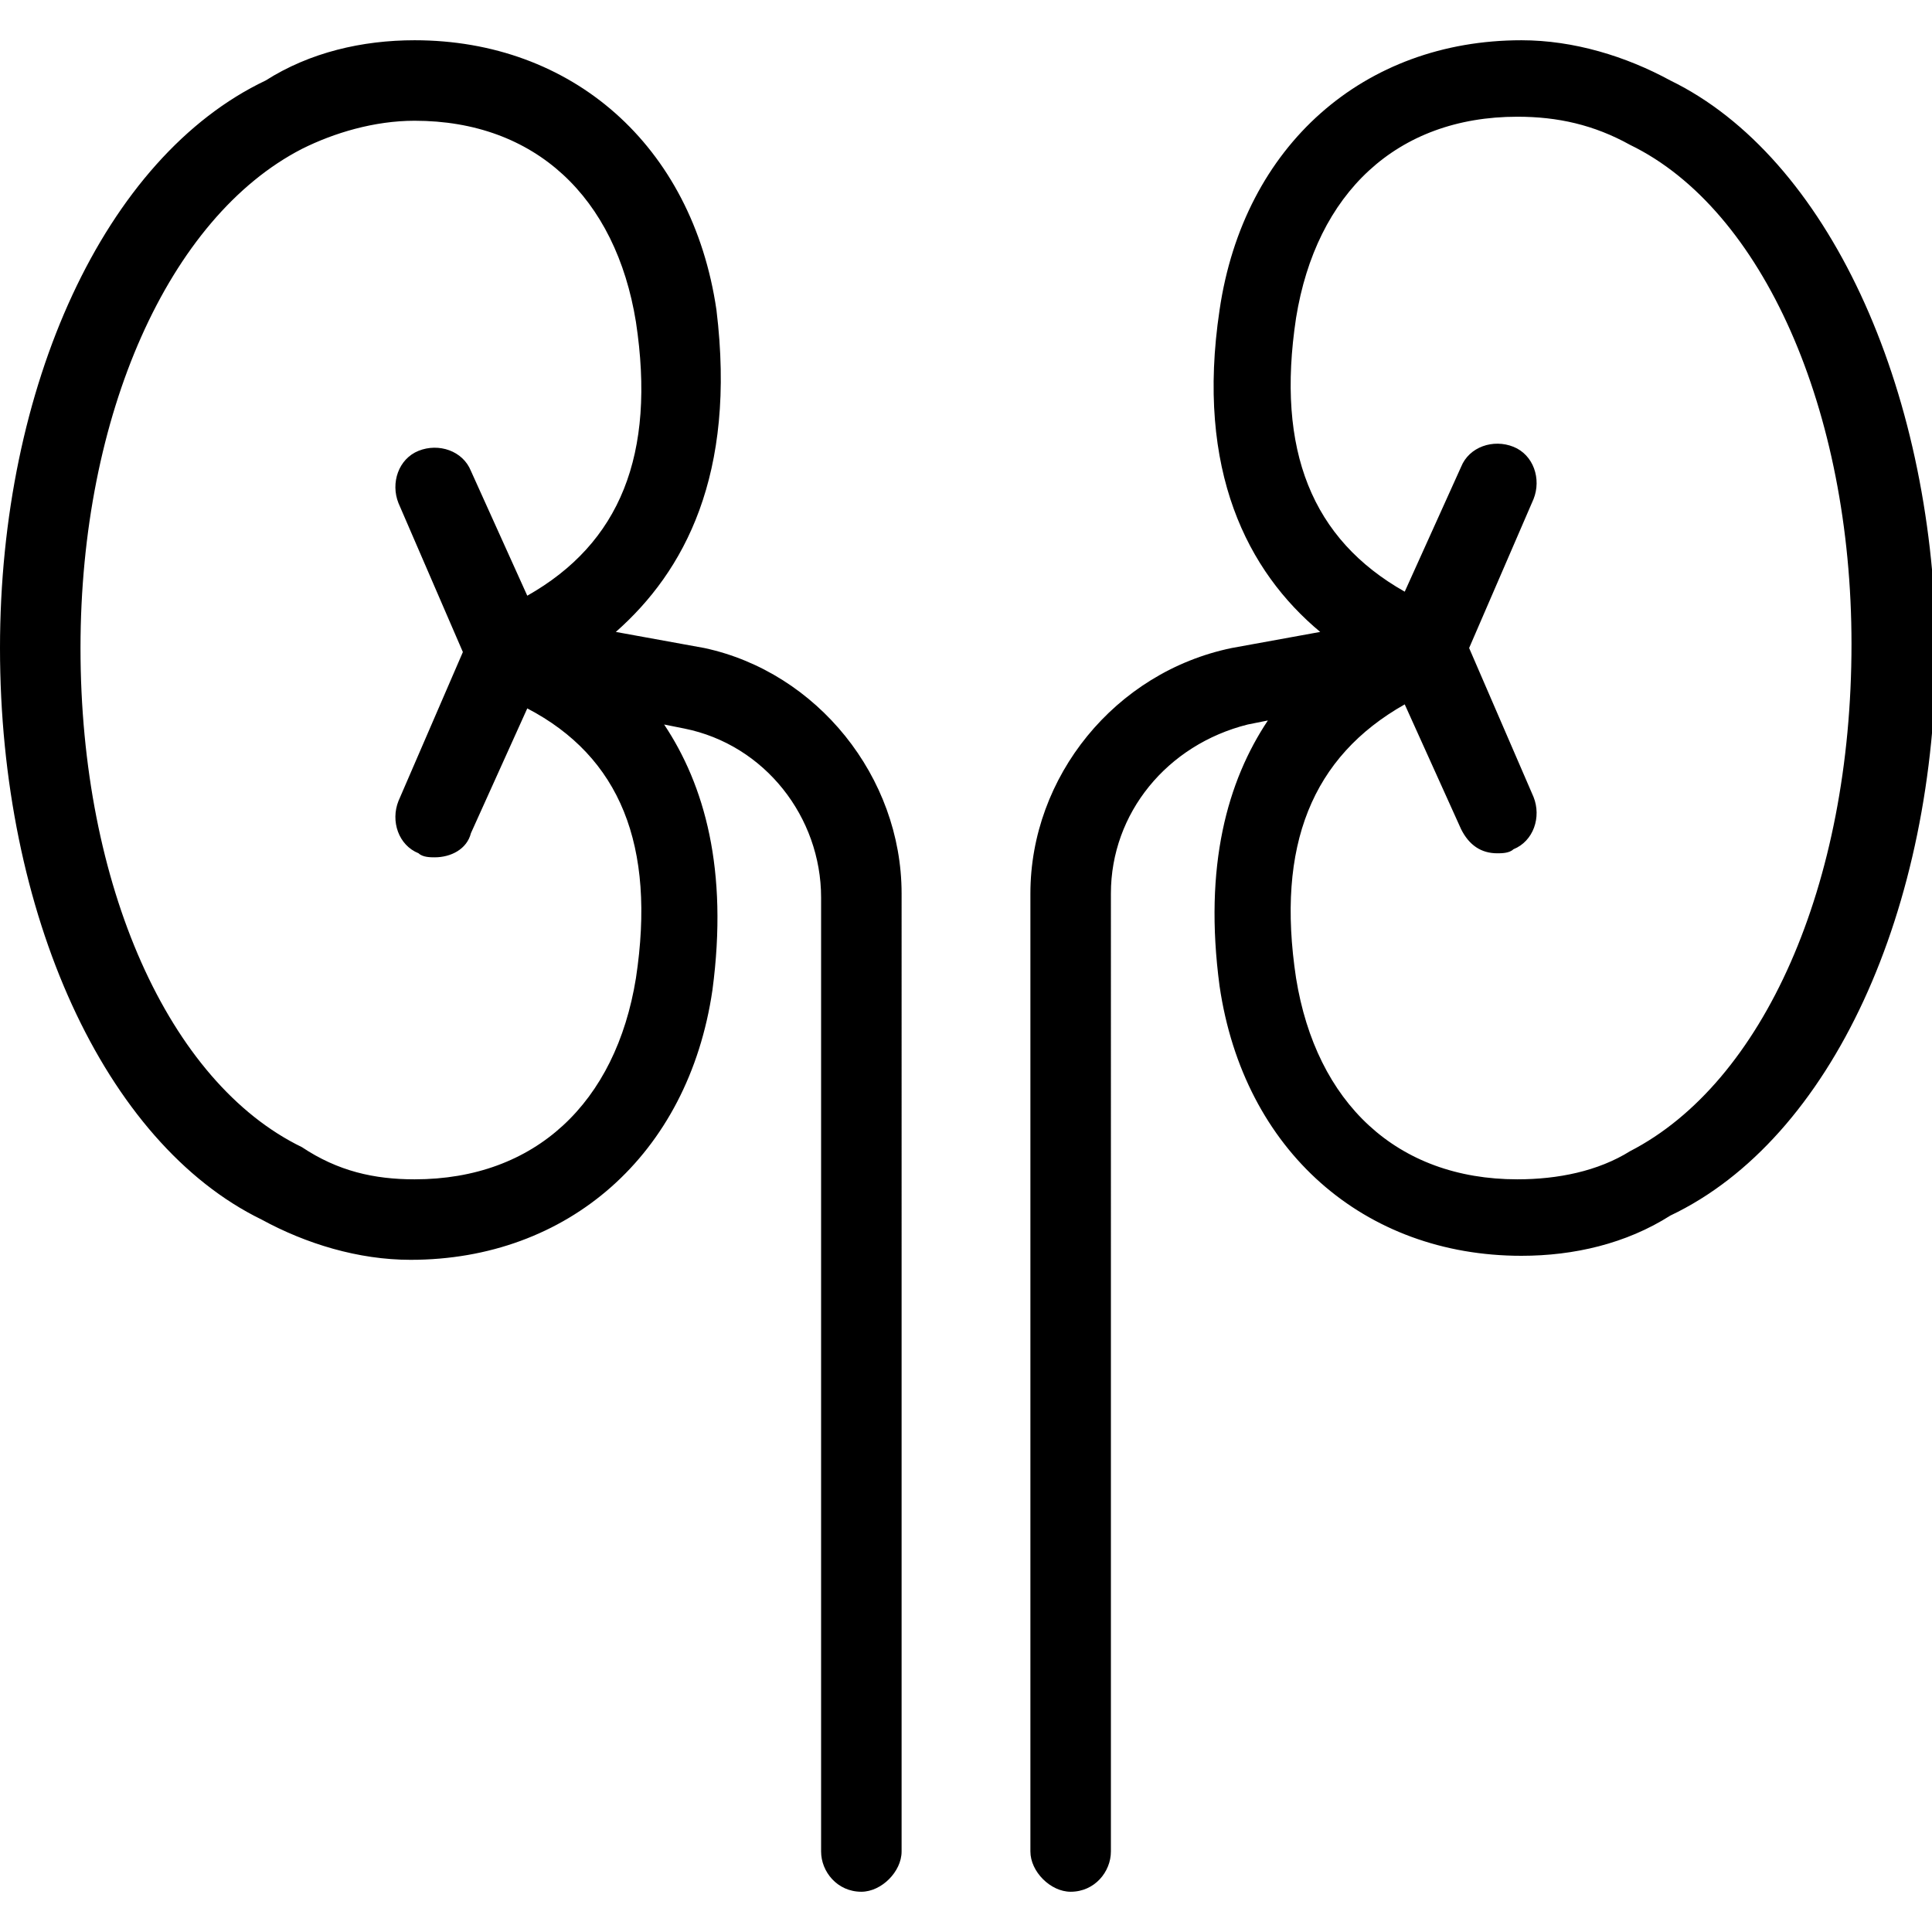 <?xml version="1.0" encoding="utf-8"?>
<!-- Generator: Adobe Illustrator 26.0.2, SVG Export Plug-In . SVG Version: 6.00 Build 0)  -->
<svg version="1.1" id="Layer_1" xmlns="http://www.w3.org/2000/svg" xmlns:xlink="http://www.w3.org/1999/xlink" x="0px" y="0px"
	 viewBox="0 0 48 48" style="enable-background:new 0 0 48 48;" xml:space="preserve">
<path d="M17.5,16.1l-2.2-0.4c1.7-1.5,3-3.9,2.5-8C17.2,3.6,14.2,1,10.3,1C9,1,7.7,1.3,6.6,2C2.6,3.9,0,9.6,0,16.1
	c0,6.6,2.6,12.3,6.5,14.2c1.1,0.6,2.4,1,3.7,1c3.9,0,6.9-2.6,7.5-6.7l0,0c0.4-3-0.2-5.1-1.2-6.6l0.5,0.1c2,0.4,3.4,2.2,3.4,4.2V46
	c0,0.5,0.4,1,1,1c0.5,0,1-0.5,1-1V22.2C22.4,19.3,20.3,16.7,17.5,16.1z M15.8,24.3c-0.5,3.1-2.5,5-5.5,5c-1,0-1.9-0.2-2.8-0.8
	C4.2,26.9,2,22,2,16.1C2,10.3,4.2,5.4,7.5,3.7C8.3,3.3,9.3,3,10.3,3c3,0,5,1.9,5.5,5c0.5,3.3-0.4,5.5-2.7,6.8l-1.4-3.1
	c-0.2-0.5-0.8-0.7-1.3-0.5S9.7,12,9.9,12.5l1.6,3.7l-1.6,3.7c-0.2,0.5,0,1.1,0.5,1.3c0.1,0.1,0.3,0.1,0.4,0.1c0.4,0,0.8-0.2,0.9-0.6
	l1.4-3.1C15.4,18.8,16.3,21,15.8,24.3z M41.5,2c-1.1-0.6-2.4-1-3.7-1c-3.9,0-6.9,2.6-7.5,6.7c-0.6,4,0.7,6.5,2.5,8l-2.2,0.4
	c-2.9,0.6-5,3.2-5,6.1V46c0,0.5,0.5,1,1,1c0.6,0,1-0.5,1-1V22.2c0-2,1.4-3.7,3.4-4.2l0.5-0.1c-1,1.5-1.6,3.6-1.2,6.6l0,0
	c0.6,4.1,3.6,6.7,7.5,6.7c1.3,0,2.6-0.3,3.7-1c4-1.9,6.6-7.6,6.6-14.2C48,9.6,45.4,3.9,41.5,2z M40.5,28.6c-0.8,0.5-1.8,0.7-2.8,0.7
	c-3,0-5-1.9-5.5-5c-0.5-3.3,0.4-5.5,2.7-6.8l1.4,3.1c0.2,0.4,0.5,0.6,0.9,0.6c0.1,0,0.3,0,0.4-0.1c0.5-0.2,0.7-0.8,0.5-1.3l-1.6-3.7
	l1.6-3.7c0.2-0.5,0-1.1-0.5-1.3s-1.1,0-1.3,0.5l-1.4,3.1c-2.3-1.3-3.2-3.5-2.7-6.8c0.5-3.1,2.5-5,5.5-5c1,0,1.9,0.2,2.8,0.7
	C43.8,5.2,46,10.2,46,16C46,22,43.8,26.9,40.5,28.6z"/>
</svg>

